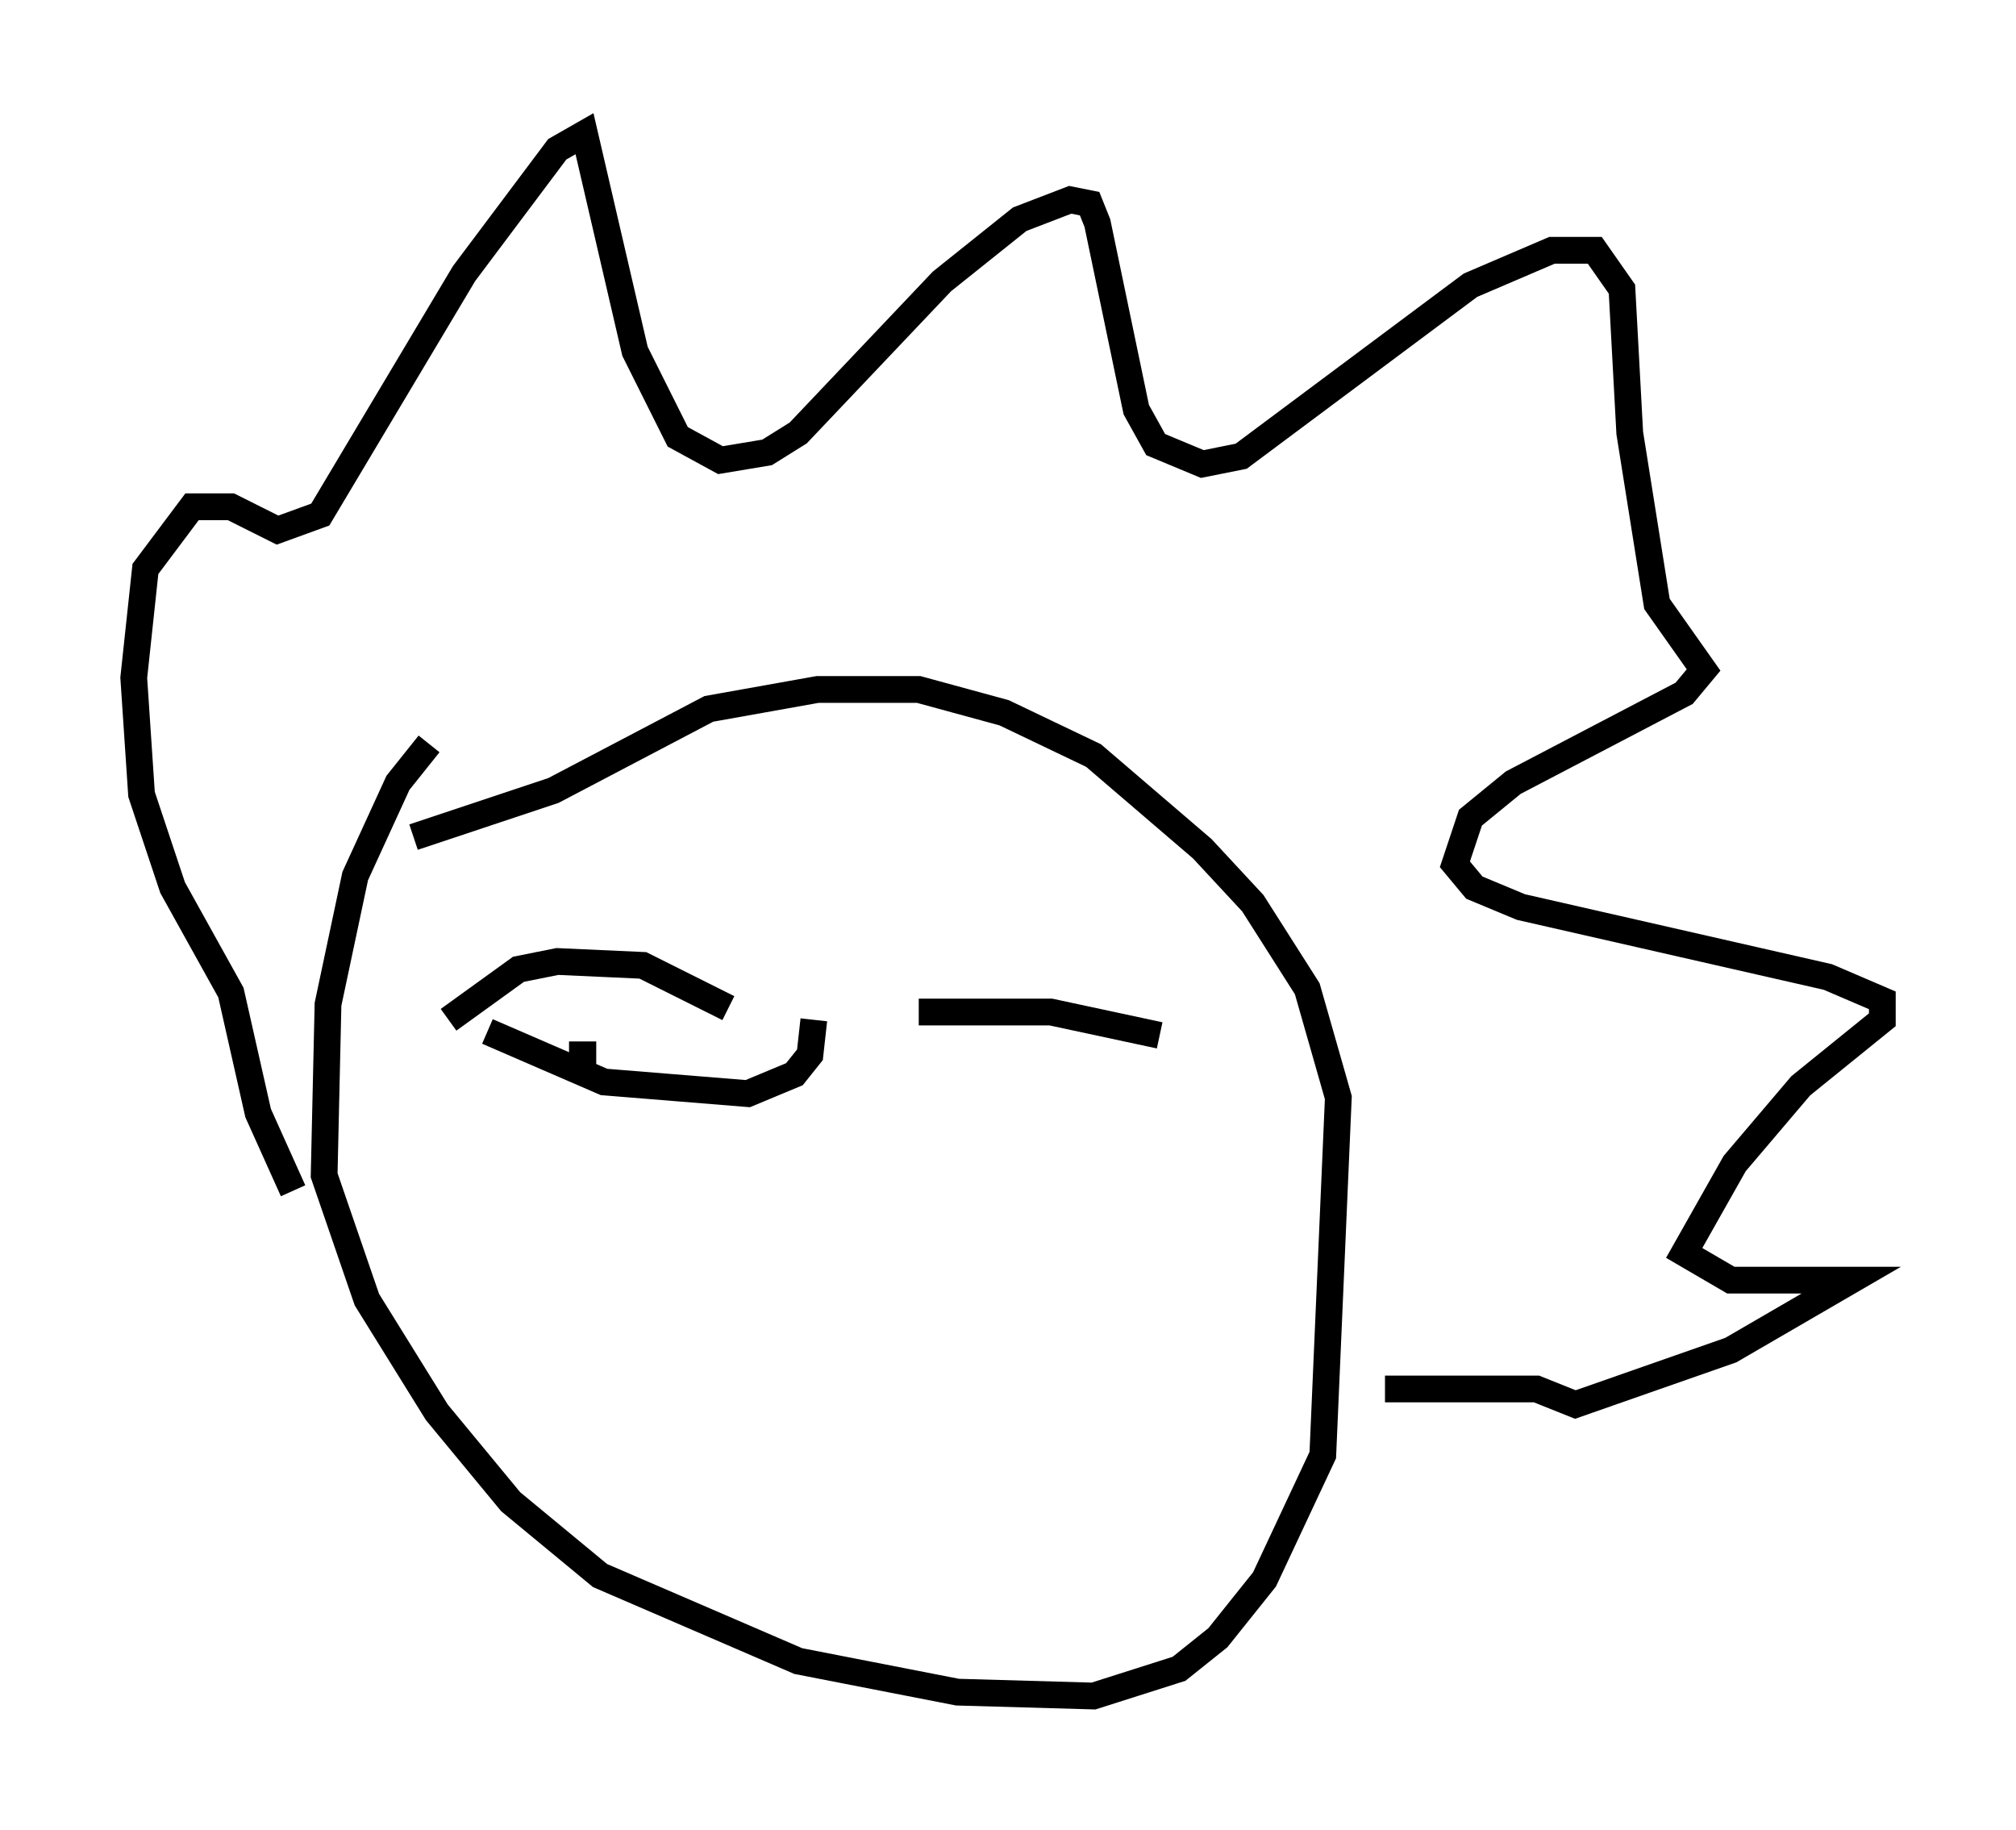 <?xml version="1.0" encoding="utf-8" ?>
<svg baseProfile="full" height="68.391" version="1.1" width="75.363" xmlns="http://www.w3.org/2000/svg" xmlns:ev="http://www.w3.org/2001/xml-events" xmlns:xlink="http://www.w3.org/1999/xlink"><defs /><rect fill="white" height="68.391" width="75.363" x="0" y="0" /><path d="M19.089, 27.514 m-3.05, 0.291 l-1.162, 1.453 -1.598, 3.486 l-1.017, 4.793 -0.145, 6.391 l1.598, 4.648 2.615, 4.212 l2.76, 3.341 3.341, 2.76 l7.408, 3.196 5.955, 1.162 l5.084, 0.145 3.196, -1.017 l1.453, -1.162 1.743, -2.179 l2.179, -4.648 0.581, -13.363 l-1.162, -4.067 -2.034, -3.196 l-1.888, -2.034 -4.067, -3.486 l-3.341, -1.598 -3.196, -0.872 l-3.777, 0.0 -4.067, 0.726 l-5.81, 3.05 -5.229, 1.743 m-4.503, 13.218 l-1.307, -2.905 -1.017, -4.503 l-2.179, -3.922 -1.162, -3.486 l-0.291, -4.358 0.436, -4.067 l1.743, -2.324 1.453, 0.0 l1.743, 0.872 1.598, -0.581 l5.374, -9.006 3.486, -4.648 l1.017, -0.581 1.888, 8.134 l1.598, 3.196 1.598, 0.872 l1.743, -0.291 1.162, -0.726 l5.374, -5.665 2.905, -2.324 l1.888, -0.726 0.726, 0.145 l0.291, 0.726 1.453, 6.972 l0.726, 1.307 1.743, 0.726 l1.453, -0.291 8.57, -6.391 l3.05, -1.307 1.598, 0.0 l1.017, 1.453 0.291, 5.374 l1.017, 6.391 1.743, 2.469 l-0.726, 0.872 -6.391, 3.341 l-1.598, 1.307 -0.581, 1.743 l0.726, 0.872 1.743, 0.726 l11.475, 2.615 2.034, 0.872 l0.0, 0.726 -3.05, 2.469 l-2.469, 2.905 -1.888, 3.341 l1.743, 1.017 4.503, 0.0 l-4.503, 2.615 -5.81, 2.034 l-1.453, -0.581 -5.665, 0.0 m-35.006, -13.799 l2.615, -1.888 1.453, -0.291 l3.196, 0.145 3.196, 1.598 m-9.006, 0.872 l4.358, 1.888 5.374, 0.436 l1.743, -0.726 0.581, -0.726 l0.145, -1.307 m-9.151, 1.307 l1.017, 0.0 m12.056, -1.598 l4.939, 0.0 4.067, 0.872 m-9.877, 0.726 " fill="none" stroke="black" stroke-width="1" /></svg>